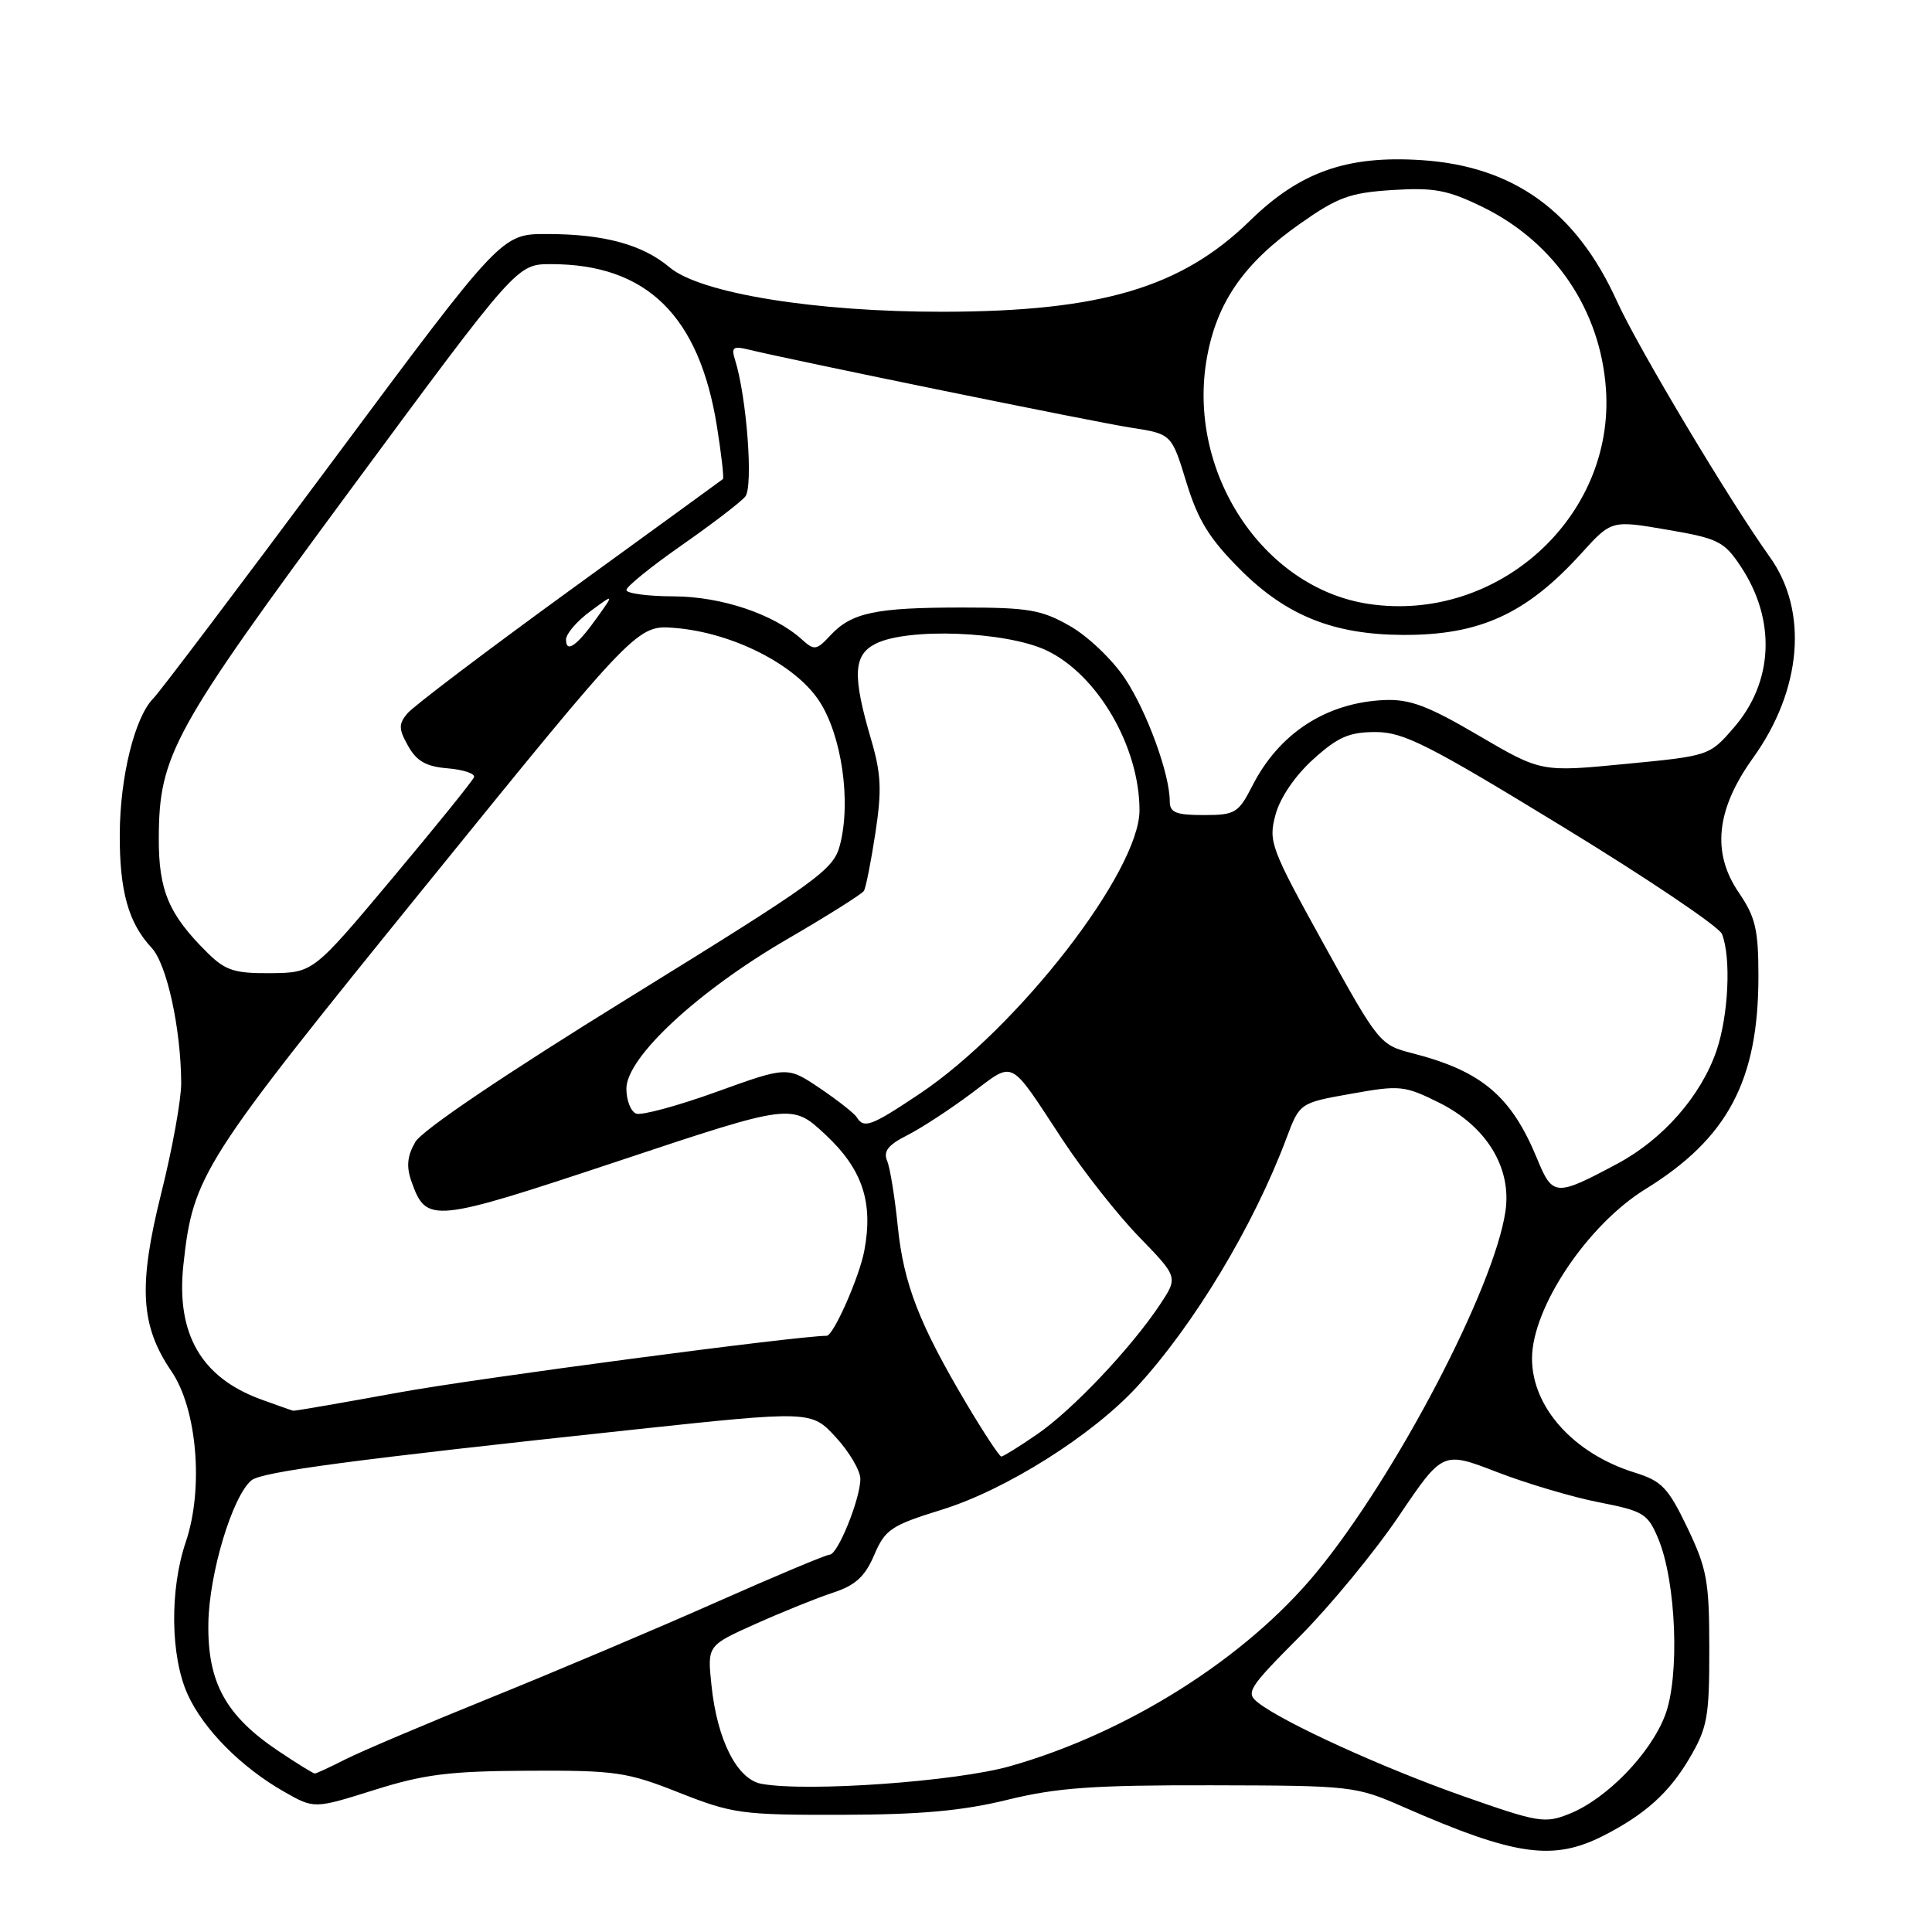 <?xml version="1.0" encoding="UTF-8" standalone="no"?>
<!DOCTYPE svg PUBLIC "-//W3C//DTD SVG 1.1//EN" "http://www.w3.org/Graphics/SVG/1.1/DTD/svg11.dtd" >
<svg xmlns="http://www.w3.org/2000/svg" xmlns:xlink="http://www.w3.org/1999/xlink" version="1.1" viewBox="0 0 256 256">
 <g >
 <path fill="currentColor"
d=" M 212.50 243.22 C 217.98 240.42 221.17 237.55 223.85 233.00 C 226.24 228.94 226.50 227.53 226.49 218.50 C 226.49 209.53 226.19 207.88 223.59 202.44 C 221.03 197.11 220.20 196.24 216.59 195.12 C 208.52 192.61 203.00 186.47 203.00 180.01 C 203.00 173.28 210.35 162.30 218.02 157.57 C 228.94 150.83 233.00 143.18 233.00 129.36 C 233.00 123.18 232.61 121.52 230.41 118.29 C 226.78 112.99 227.39 107.25 232.28 100.44 C 238.76 91.42 239.64 80.98 234.52 73.82 C 229.16 66.33 217.05 46.07 214.26 39.93 C 208.86 28.00 200.57 22.02 188.38 21.22 C 178.48 20.57 172.25 22.77 165.62 29.25 C 156.55 38.11 145.89 41.27 125.00 41.31 C 108.07 41.34 92.82 38.87 88.73 35.43 C 85.14 32.40 80.02 31.01 72.47 31.01 C 66.45 31.00 66.45 31.00 44.14 61.01 C 31.87 77.52 21.15 91.71 20.31 92.55 C 17.87 94.99 15.90 102.93 15.87 110.50 C 15.83 118.07 17.02 122.31 20.09 125.59 C 22.11 127.75 23.97 136.28 24.01 143.50 C 24.02 145.70 22.83 152.27 21.37 158.09 C 18.30 170.38 18.60 175.67 22.71 181.69 C 26.12 186.68 27.01 197.25 24.62 204.31 C 22.47 210.64 22.58 219.48 24.87 224.53 C 26.98 229.16 31.97 234.19 37.69 237.44 C 41.64 239.68 41.64 239.68 49.57 237.19 C 56.19 235.10 59.57 234.68 70.00 234.63 C 81.57 234.58 83.06 234.79 90.00 237.54 C 97.07 240.33 98.30 240.50 111.50 240.47 C 121.95 240.45 127.53 239.95 133.50 238.48 C 140.07 236.87 144.91 236.53 160.50 236.56 C 179.15 236.60 179.62 236.65 186.00 239.45 C 200.79 245.93 205.81 246.64 212.50 243.22 Z  M 193.86 237.99 C 183.22 234.25 170.09 228.26 166.70 225.61 C 165.02 224.30 165.41 223.68 172.21 216.85 C 176.23 212.81 182.15 205.63 185.35 200.89 C 191.17 192.28 191.17 192.28 198.34 195.05 C 202.28 196.57 208.36 198.38 211.86 199.06 C 217.78 200.22 218.34 200.56 219.73 203.89 C 222.11 209.59 222.60 222.15 220.63 227.29 C 218.69 232.38 212.92 238.33 208.00 240.32 C 204.70 241.65 203.89 241.52 193.86 237.99 Z  M 100.91 236.37 C 97.67 235.78 95.02 230.56 94.27 223.28 C 93.72 218.04 93.72 218.04 100.11 215.18 C 103.63 213.60 108.24 211.74 110.37 211.04 C 113.36 210.06 114.61 208.91 115.84 206.04 C 117.29 202.65 118.06 202.13 124.83 200.03 C 133.28 197.41 144.72 190.20 150.64 183.77 C 158.19 175.58 166.12 162.41 170.46 150.82 C 172.22 146.14 172.22 146.14 179.03 144.93 C 185.48 143.77 186.09 143.83 190.67 146.10 C 196.96 149.23 200.33 154.72 199.48 160.50 C 198.00 170.65 184.90 195.67 174.40 208.39 C 165.07 219.71 149.42 229.60 133.87 234.02 C 126.67 236.07 106.99 237.47 100.91 236.37 Z  M 36.92 232.04 C 29.90 227.34 27.48 222.93 27.61 215.07 C 27.72 208.44 30.80 198.24 33.32 196.15 C 34.68 195.02 46.69 193.42 83.50 189.48 C 107.50 186.91 107.50 186.91 110.75 190.44 C 112.54 192.38 114.00 194.87 114.00 195.97 C 114.00 198.60 111.01 206.00 109.94 206.00 C 109.48 206.00 102.67 208.86 94.80 212.35 C 86.94 215.84 73.53 221.51 65.00 224.96 C 56.47 228.41 47.83 232.08 45.79 233.11 C 43.75 234.15 41.91 235.00 41.71 235.00 C 41.51 235.00 39.35 233.67 36.92 232.04 Z  M 128.10 186.06 C 121.79 175.42 119.74 170.14 118.96 162.50 C 118.57 158.65 117.94 154.74 117.55 153.82 C 117.02 152.56 117.68 151.71 120.17 150.45 C 122.00 149.53 125.82 147.04 128.66 144.92 C 134.53 140.54 133.57 140.05 140.80 151.03 C 143.50 155.14 148.05 160.92 150.91 163.87 C 156.11 169.23 156.11 169.23 153.70 172.87 C 149.85 178.65 142.11 186.83 137.44 190.04 C 135.07 191.67 132.93 193.00 132.68 193.00 C 132.43 193.00 130.37 189.87 128.10 186.06 Z  M 34.54 185.41 C 26.65 182.52 23.32 176.72 24.30 167.61 C 25.59 155.70 26.64 154.07 56.37 117.40 C 84.43 82.79 84.43 82.79 89.47 83.21 C 97.05 83.84 105.32 88.02 108.52 92.84 C 111.53 97.39 112.81 106.22 111.29 112.00 C 110.44 115.25 108.45 116.69 83.44 132.14 C 66.89 142.36 55.93 149.76 55.03 151.32 C 53.95 153.20 53.82 154.58 54.53 156.58 C 56.51 162.13 57.24 162.06 81.96 153.84 C 104.93 146.19 104.93 146.19 109.38 150.35 C 114.27 154.92 115.73 159.27 114.53 165.70 C 113.87 169.23 110.43 177.00 109.54 177.00 C 105.70 177.00 62.95 182.66 52.86 184.51 C 45.36 185.88 39.06 186.97 38.86 186.93 C 38.66 186.89 36.72 186.21 34.54 185.41 Z  M 203.66 153.50 C 200.25 145.23 196.32 141.91 187.14 139.56 C 182.85 138.46 182.66 138.23 175.39 125.07 C 168.36 112.34 168.05 111.52 169.01 107.96 C 169.62 105.69 171.60 102.79 174.01 100.61 C 177.28 97.65 178.78 97.00 182.27 97.00 C 185.98 97.00 189.24 98.65 207.01 109.51 C 218.27 116.38 227.79 122.80 228.17 123.76 C 229.40 126.86 229.04 134.53 227.45 139.21 C 225.40 145.20 220.38 150.94 214.36 154.17 C 206.12 158.58 205.74 158.56 203.66 153.50 Z  M 113.53 148.05 C 113.21 147.53 111.01 145.80 108.64 144.20 C 104.32 141.29 104.32 141.29 94.96 144.67 C 89.81 146.53 85.01 147.83 84.30 147.56 C 83.58 147.29 83.00 145.80 83.00 144.25 C 83.00 140.13 92.41 131.37 104.25 124.48 C 109.61 121.36 114.21 118.47 114.47 118.05 C 114.73 117.64 115.41 114.19 115.99 110.40 C 116.86 104.72 116.76 102.53 115.43 98.00 C 112.94 89.52 113.06 86.81 116.00 85.31 C 120.22 83.15 133.28 83.65 138.64 86.17 C 145.40 89.35 150.98 98.91 150.99 107.35 C 151.01 115.44 134.87 136.25 121.80 144.97 C 115.44 149.22 114.48 149.58 113.53 148.05 Z  M 27.49 126.25 C 22.35 121.17 21.01 117.99 21.04 111.00 C 21.09 100.05 22.87 96.80 46.54 64.75 C 68.50 35.00 68.50 35.00 73.01 35.00 C 85.68 35.00 92.65 41.82 95.00 56.51 C 95.59 60.22 95.95 63.36 95.79 63.48 C 95.63 63.61 86.47 70.27 75.43 78.28 C 64.39 86.30 54.74 93.61 53.98 94.53 C 52.80 95.95 52.81 96.58 54.08 98.85 C 55.21 100.86 56.47 101.58 59.34 101.81 C 61.42 101.99 62.98 102.51 62.81 102.98 C 62.64 103.45 57.78 109.47 52.00 116.36 C 41.50 128.89 41.50 128.89 35.89 128.95 C 31.07 128.99 29.88 128.61 27.49 126.25 Z  M 155.00 106.18 C 155.00 102.58 151.99 94.32 149.07 89.91 C 147.43 87.44 144.16 84.31 141.79 82.96 C 138.02 80.80 136.29 80.50 127.50 80.50 C 116.02 80.50 112.85 81.17 110.04 84.18 C 108.18 86.18 107.90 86.22 106.25 84.73 C 102.55 81.38 95.60 79.04 89.25 79.02 C 85.81 79.01 83.00 78.63 83.00 78.18 C 83.00 77.73 86.29 75.07 90.31 72.26 C 94.34 69.45 98.13 66.55 98.75 65.80 C 99.84 64.49 98.94 52.55 97.39 47.66 C 96.88 46.03 97.15 45.82 99.14 46.31 C 105.05 47.75 145.06 55.93 149.87 56.67 C 155.24 57.50 155.24 57.50 157.20 63.90 C 158.75 68.96 160.25 71.38 164.36 75.49 C 170.45 81.58 176.71 84.09 185.90 84.13 C 196.06 84.18 202.25 81.35 209.51 73.35 C 213.52 68.92 213.52 68.92 220.90 70.19 C 227.69 71.35 228.46 71.74 230.68 75.09 C 235.36 82.16 235.00 90.37 229.73 96.43 C 226.51 100.15 226.47 100.16 215.35 101.23 C 204.21 102.31 204.21 102.31 195.91 97.45 C 189.20 93.51 186.81 92.62 183.44 92.76 C 175.74 93.10 169.49 97.15 165.94 104.13 C 164.08 107.75 163.67 108.00 159.48 108.00 C 155.82 108.00 155.00 107.67 155.00 106.18 Z  M 75.00 84.75 C 75.00 83.99 76.43 82.32 78.19 81.02 C 81.38 78.66 81.38 78.66 79.14 81.80 C 76.46 85.57 75.00 86.61 75.00 84.75 Z  M 181.33 80.02 C 167.29 77.90 157.17 62.43 159.94 47.30 C 161.28 39.99 164.86 34.85 172.25 29.65 C 177.25 26.13 178.86 25.54 184.50 25.18 C 190.03 24.83 191.82 25.17 196.48 27.44 C 206.01 32.11 212.09 41.11 212.80 51.61 C 213.95 68.56 198.40 82.59 181.33 80.02 Z "/>
</g>
</svg>